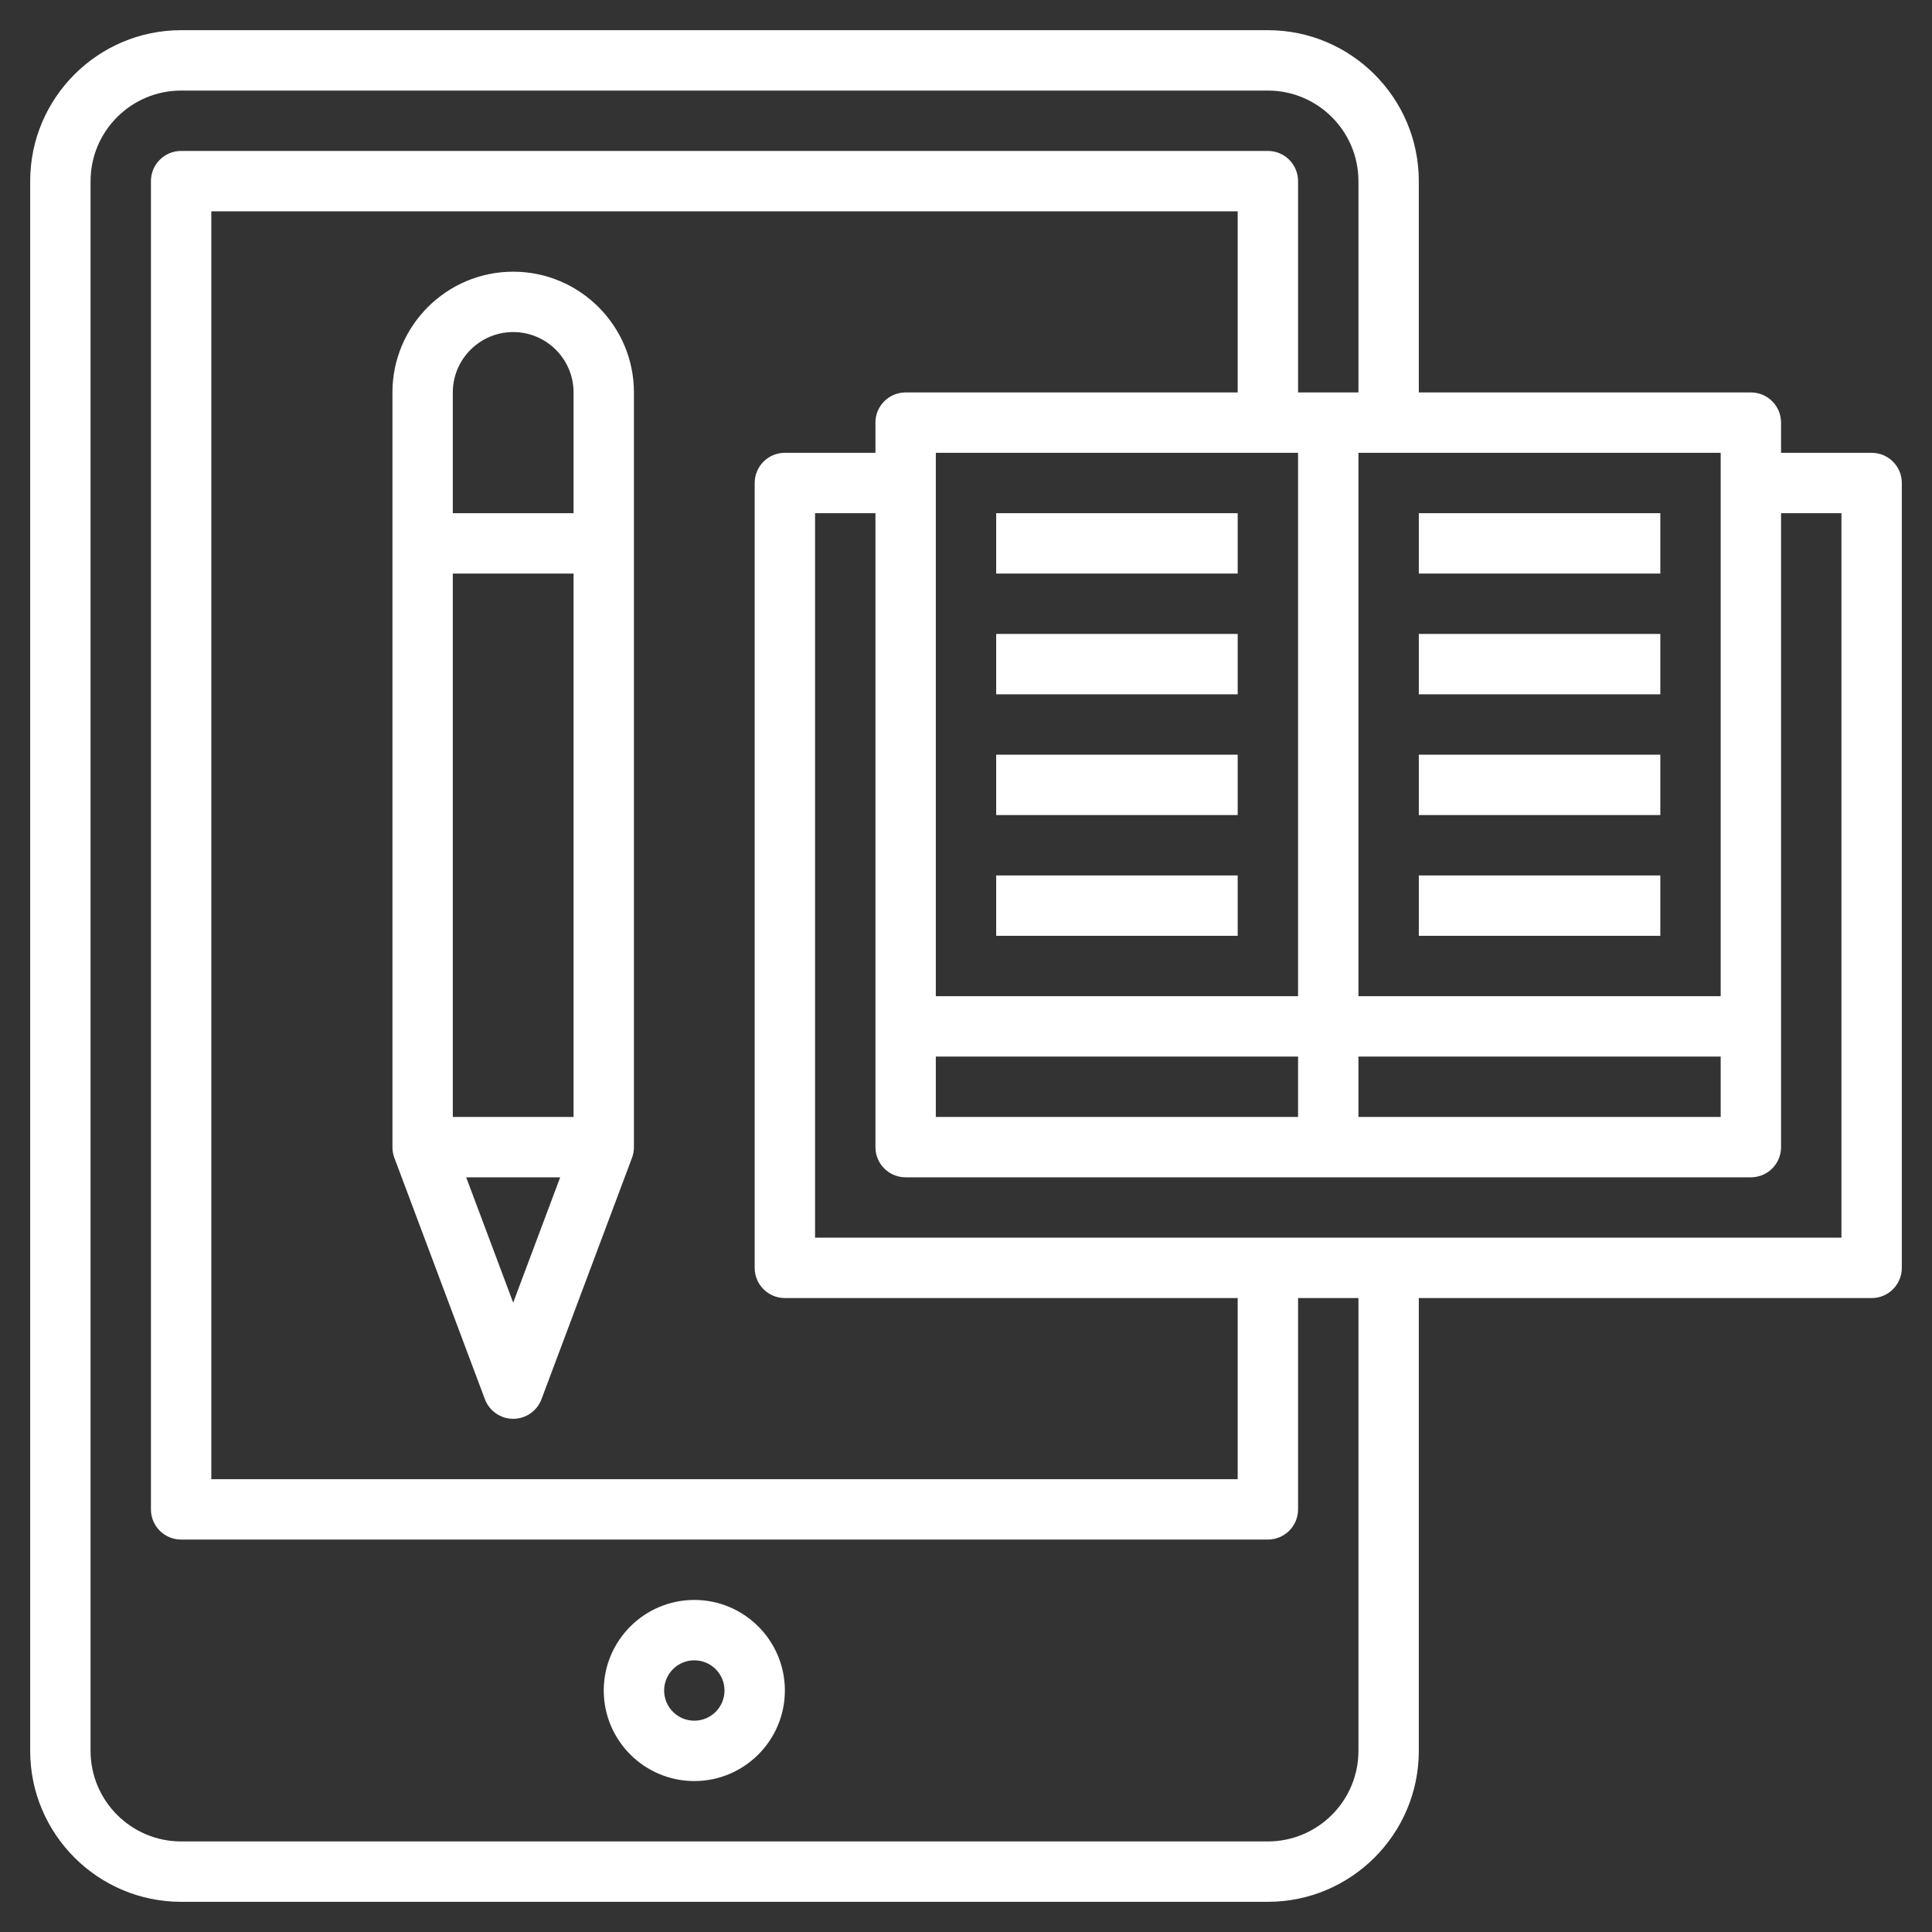 <svg xmlns="http://www.w3.org/2000/svg" version="1.1" xmlns:xlink="http://www.w3.org/1999/xlink" xmlns:svgjs="http://svgjs.com/svgjs" width="512" height="512" x="0" y="0" viewBox="0 0 64 64" style="enable-background:new 0 0 512 512" xml:space="preserve"><rect x="0" y="0" width="64" height="64" fill="#333333" stroke="none"/><g><path d="m23 53c-1.654 0-3 1.346-3 3s1.346 3 3 3 3-1.346 3-3-1.346-3-3-3zm0 4c-.552 0-1-.448-1-1s.448-1 1-1 1 .448 1 1-.448 1-1 1z" fill="#ffffff" data-original="#000000"></path><path d="m62 15h-3v-1c0-.553-.447-1-1-1h-11v-7c0-2.757-2.243-5-5-5h-36c-2.757 0-5 2.243-5 5v52c0 2.757 2.243 5 5 5h36c2.757 0 5-2.243 5-5v-15h15c.553 0 1-.447 1-1v-26c0-.553-.447-1-1-1zm-36 28h15v6h-34v-42h34v6h-11c-.553 0-1 .447-1 1v1h-3c-.553 0-1 .447-1 1v26c0 .553.447 1 1 1zm17-28v18h-12v-18zm-12 20h12v2h-12zm14 0h12v2h-12zm12-2h-12v-18h12zm-12 25c0 1.654-1.346 3-3 3h-36c-1.654 0-3-1.346-3-3v-52c0-1.654 1.346-3 3-3h36c1.654 0 3 1.346 3 3v7h-2v-7c0-.553-.447-1-1-1h-36c-.553 0-1 .447-1 1v44c0 .553.447 1 1 1h36c.553 0 1-.447 1-1v-7h2zm16-17h-34v-24h2v21c0 .553.447 1 1 1h28c.553 0 1-.447 1-1v-21h2z" fill="#ffffff" data-original="#000000"></path><path d="m33 17h8v2h-8z" fill="#ffffff" data-original="#000000"></path><path d="m33 21h8v2h-8z" fill="#ffffff" data-original="#000000"></path><path d="m33 25h8v2h-8z" fill="#ffffff" data-original="#000000"></path><path d="m33 29h8v2h-8z" fill="#ffffff" data-original="#000000"></path><path d="m47 17h8v2h-8z" fill="#ffffff" data-original="#000000"></path><path d="m47 21h8v2h-8z" fill="#ffffff" data-original="#000000"></path><path d="m47 25h8v2h-8z" fill="#ffffff" data-original="#000000"></path><path d="m47 29h8v2h-8z" fill="#ffffff" data-original="#000000"></path><path d="m17 9c-2.206 0-4 1.794-4 4v25c0 .12.021.239.063.352l3 8c.147.389.52.648.937.648s.79-.259.937-.648l3-8c.042-.113.063-.232.063-.352v-25c0-2.206-1.794-4-4-4zm0 2c1.103 0 2 .897 2 2v4h-4v-4c0-1.103.897-2 2-2zm-2 26v-18h4v18zm2 6.152-1.557-4.152h3.114z" fill="#ffffff" data-original="#000000"></path></g></svg>